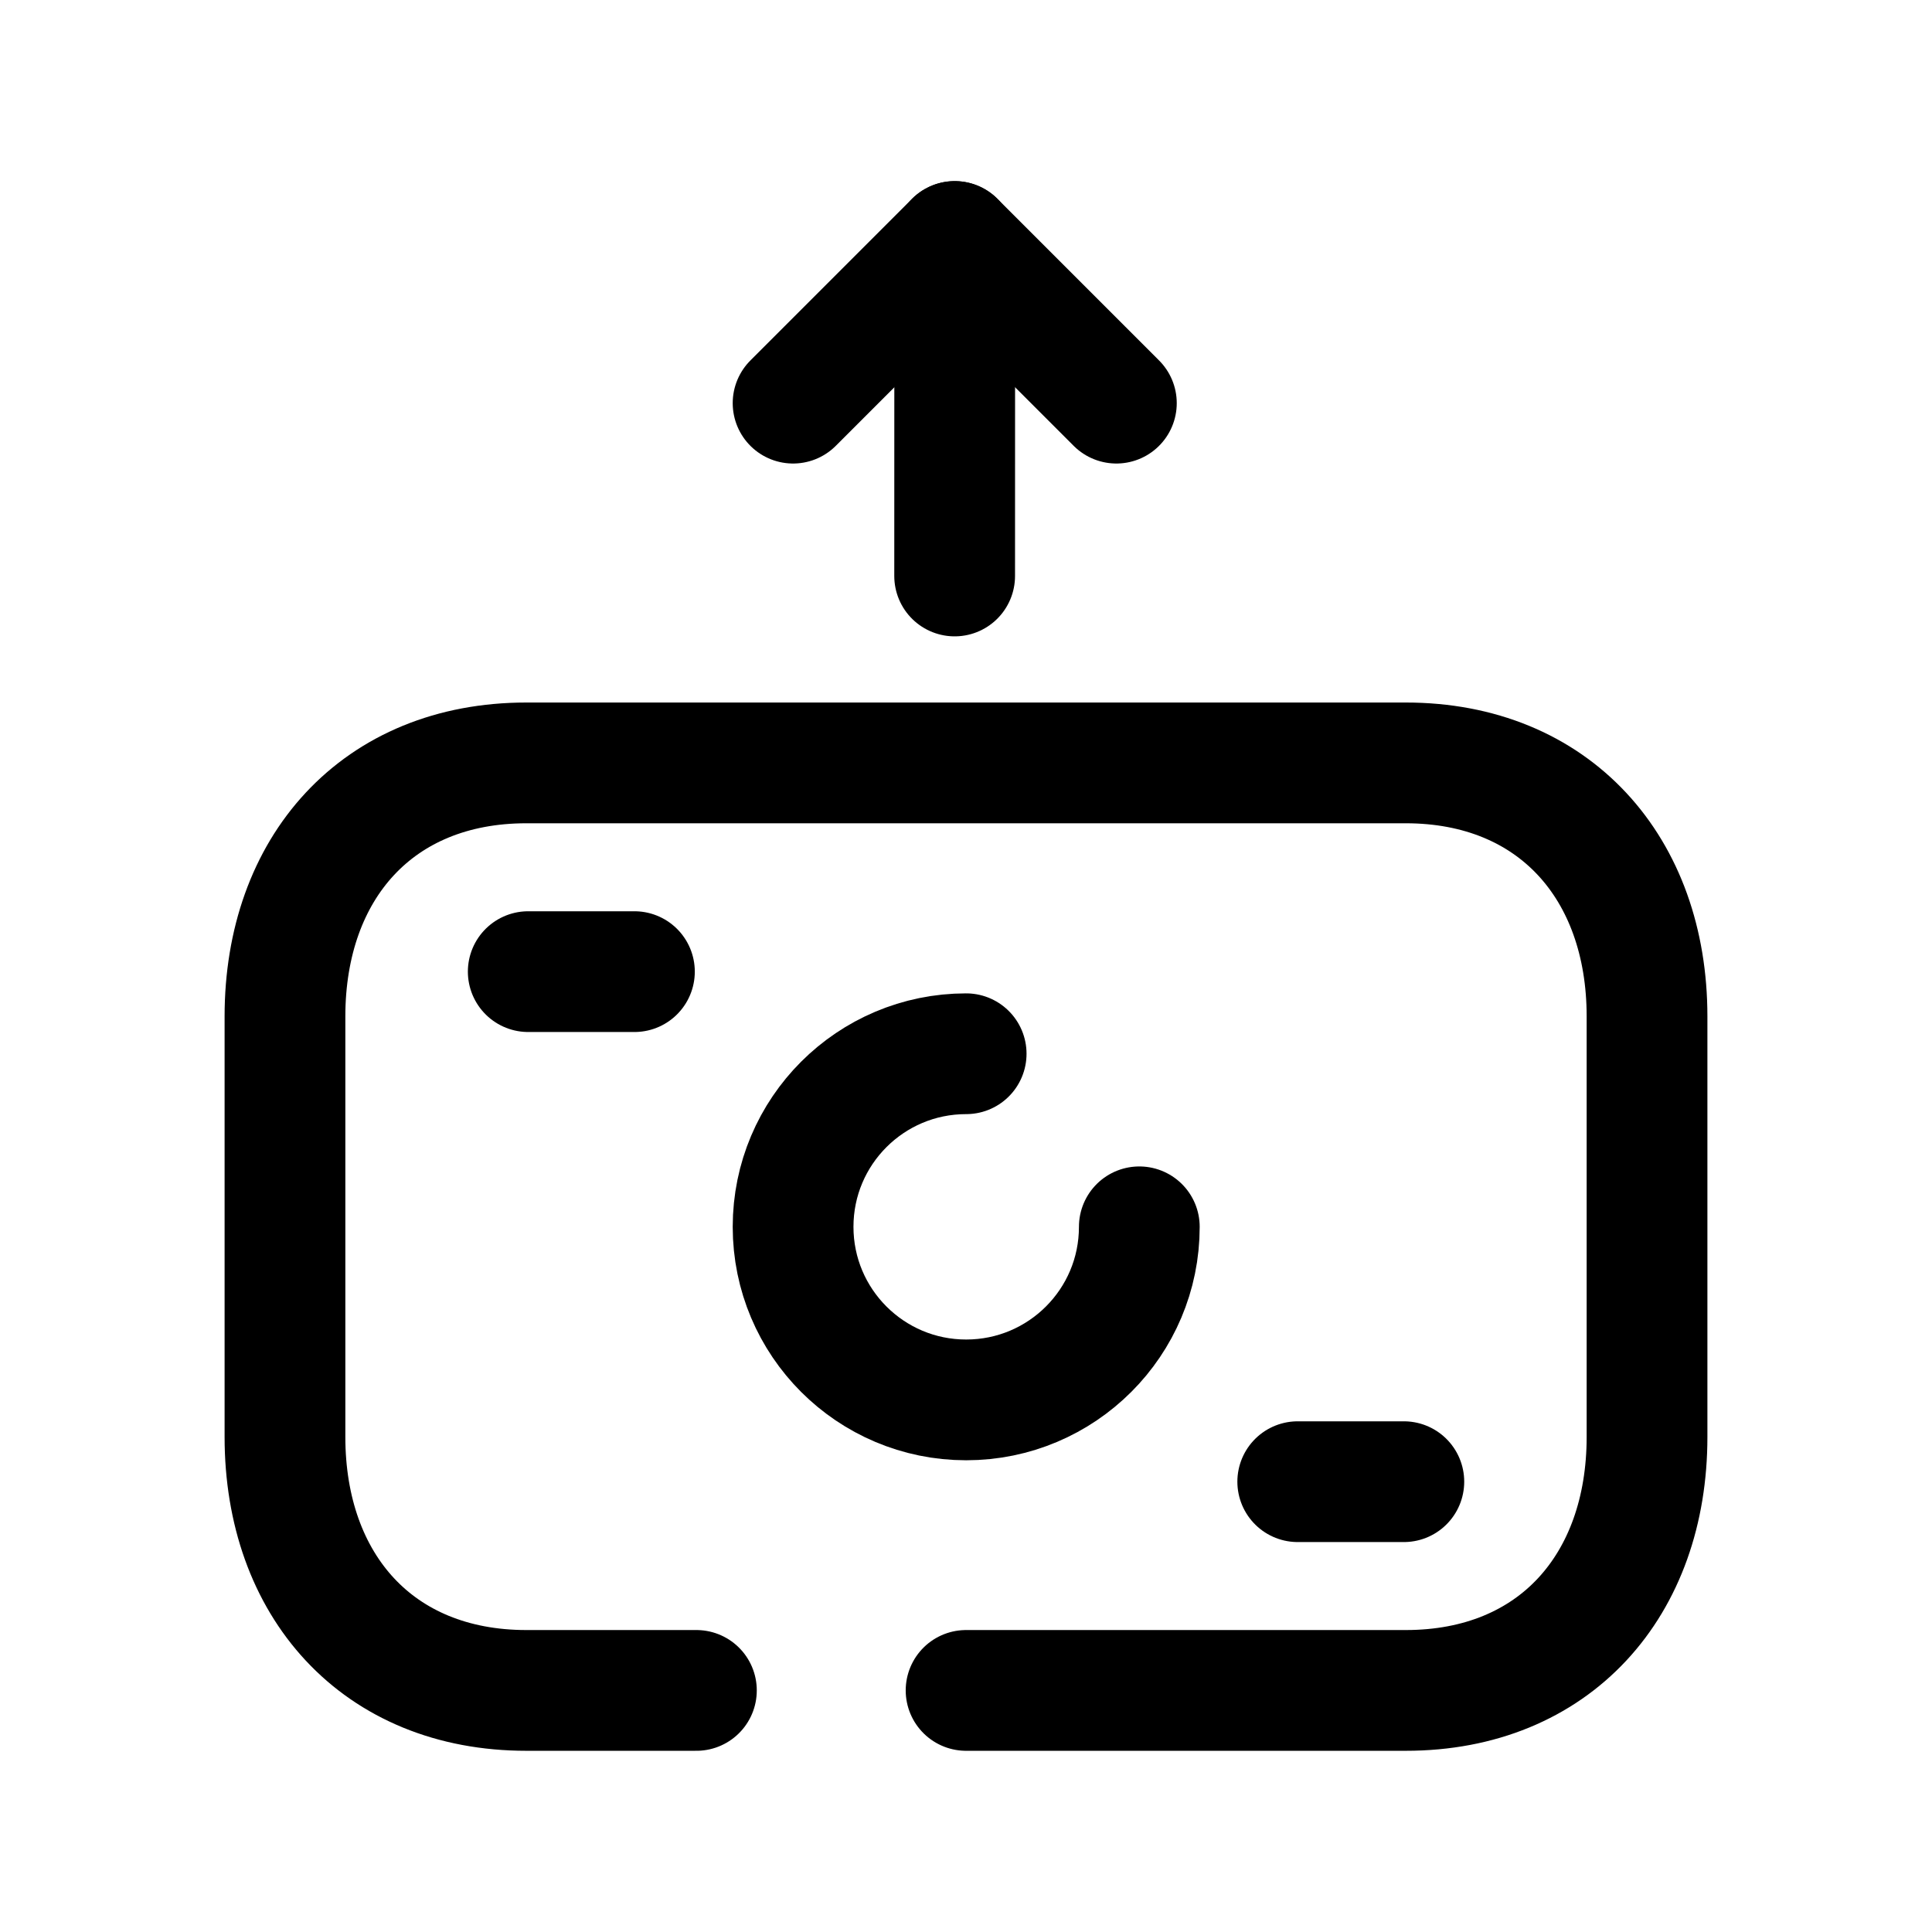 <svg width="24" height="24" viewBox="0 0 24 24" fill="none" xmlns="http://www.w3.org/2000/svg">
<path d="M12.001 20.999H17.463C19.311 20.999 20.46 19.695 20.46 17.85V12.626C20.46 10.78 19.305 9.477 17.463 9.477H6.538C4.69 9.477 3.54 10.78 3.54 12.626V17.85C3.54 19.695 4.69 20.999 6.539 20.999H8.651" stroke="black" stroke-width="1.5" stroke-linecap="round" stroke-linejoin="round"/>
<path d="M6.562 12.07H7.881" stroke="black" stroke-width="1.5" stroke-linecap="round" stroke-linejoin="round"/>
<path d="M17.439 18.406H16.121" stroke="black" stroke-width="1.5" stroke-linecap="round" stroke-linejoin="round"/>
<path d="M12.002 13.09C10.815 13.09 9.852 14.052 9.852 15.24C9.852 16.428 10.815 17.39 12.002 17.39C13.19 17.39 14.153 16.428 14.153 15.24" stroke="black" stroke-width="1.5" stroke-linecap="round" stroke-linejoin="round"/>
<path d="M13.868 5.008L11.86 3L9.852 5.008" stroke="black" stroke-width="1.5" stroke-linecap="round" stroke-linejoin="round"/>
<path d="M11.86 3L11.859 7.155" stroke="black" stroke-width="1.5" stroke-linecap="round" stroke-linejoin="round"/>
</svg>